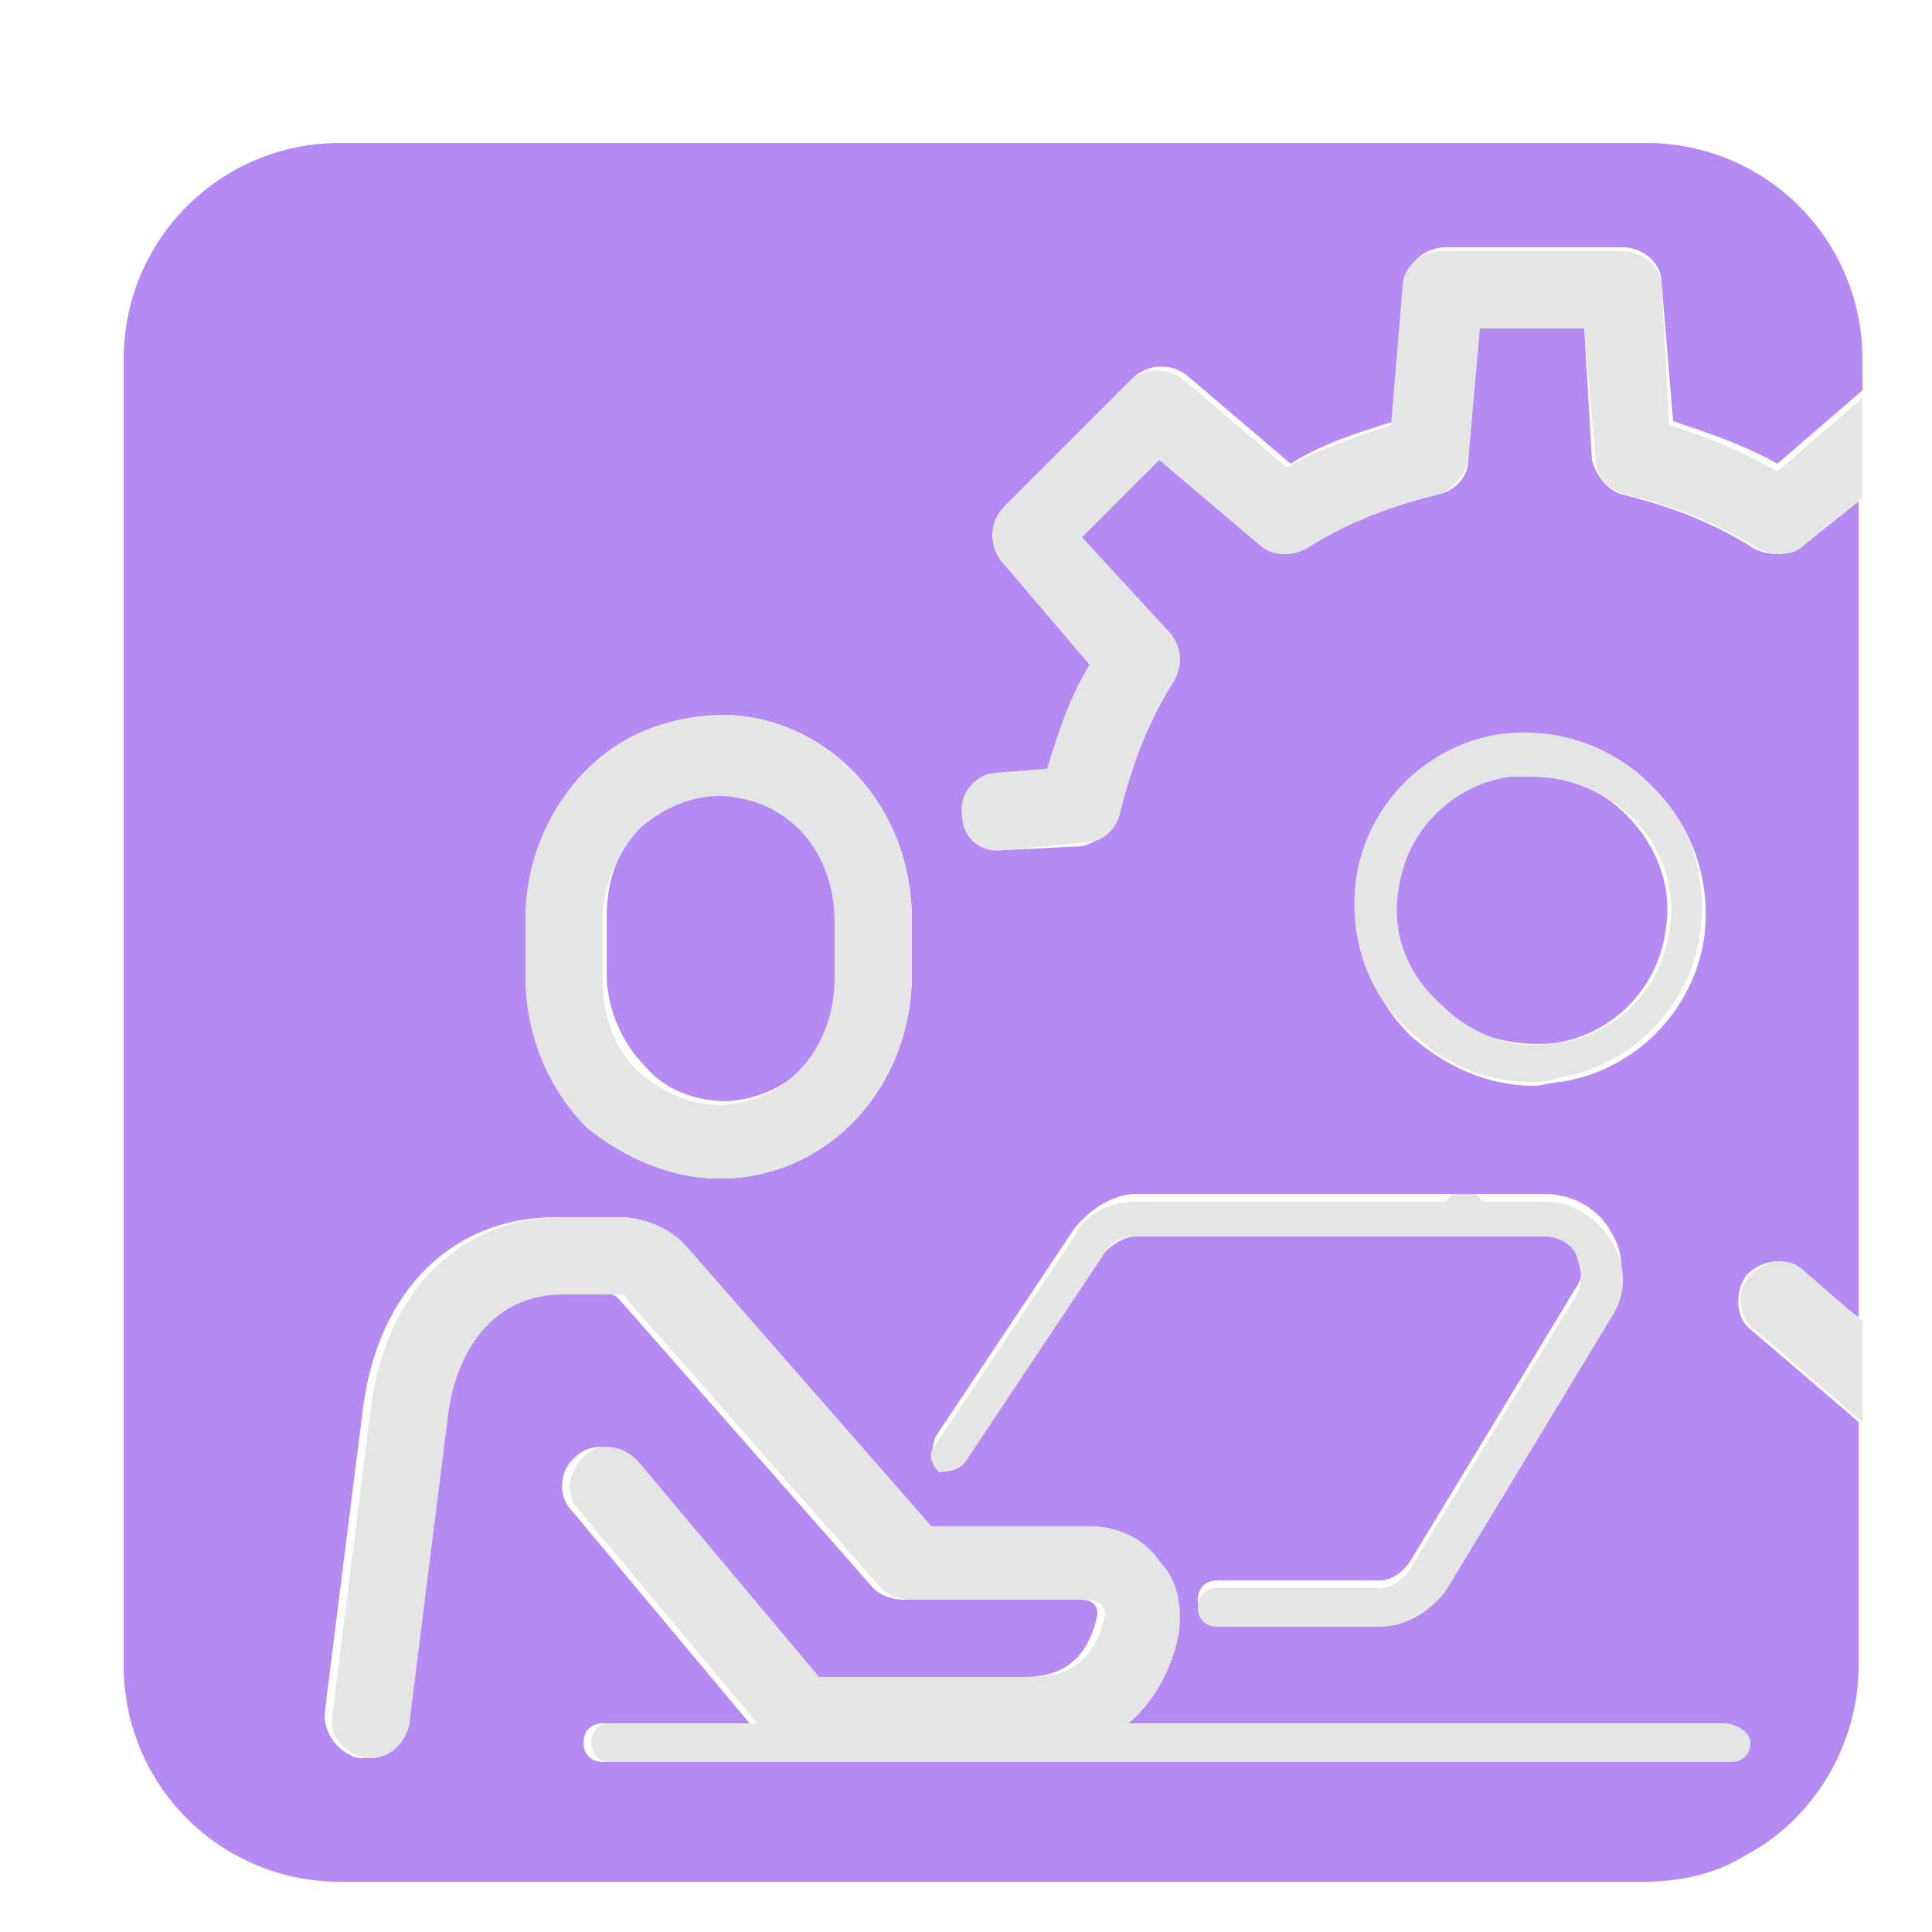 <?xml version="1.0" encoding="utf-8"?>
<!-- Generator: Adobe Illustrator 27.7.0, SVG Export Plug-In . SVG Version: 6.00 Build 0)  -->
<svg version="1.1" id="Camada_3" xmlns="http://www.w3.org/2000/svg" xmlns:xlink="http://www.w3.org/1999/xlink" x="0px" y="0px"
	 viewBox="0 0 50 50" style="enable-background:new 0 0 50 50;" xml:space="preserve">
<style type="text/css">
	.st0{fill:none;stroke:#E5E5E5;stroke-linecap:round;stroke-linejoin:round;stroke-miterlimit:10;}
	.st1{fill:#B68AF3;}
	.st2{fill:#E5E5E5;}
</style>
<line class="st0" x1="37.9" y1="31.3" x2="35.1" y2="34.5"/>
<g>
	<path class="st1" d="M18.8,28.5c1.7-0.1,2.9-1.4,2.9-3.3v-1.4c0-1.8-1.2-3.2-2.9-3.3c0,0-0.1,0-0.1,0c-0.7,0-1.4,0.3-2,0.8
		c-0.7,0.6-1,1.5-1,2.4v1.5c0,0.9,0.4,1.8,1,2.4C17.2,28.2,18,28.5,18.8,28.5z"/>
	<path class="st1" d="M40.2,27c1.5-0.2,2.7-1.4,2.9-2.9c0.2-1.1-0.2-2.2-1-3c-0.7-0.7-1.5-1-2.5-1c-0.2,0-0.4,0-0.6,0
		c-1.5,0.2-2.7,1.4-2.9,2.9c-0.2,1.1,0.2,2.2,1,3C38,26.8,39.1,27.1,40.2,27z"/>
	<path class="st1" d="M45.2,33c0.4-0.4,1-0.5,1.4-0.1l1.5,1.2v-9.3V12.9l-1.5,1.2c-0.3,0.3-0.8,0.3-1.2,0.1
		c-1.1-0.7-2.2-1.1-3.4-1.4c-0.4-0.1-0.7-0.5-0.8-0.9L41,8.5h-2.8L38,11.9c0,0.4-0.3,0.8-0.8,0.9c-1.2,0.3-2.3,0.7-3.4,1.4
		c-0.4,0.2-0.8,0.2-1.2-0.1L30,11.9l-2,2l2.2,2.6c0.3,0.3,0.3,0.8,0.1,1.2c-0.7,1.1-1.1,2.2-1.4,3.4c-0.1,0.4-0.5,0.7-0.9,0.8L26,22
		c-0.6,0-1-0.4-1.1-0.9c0-0.6,0.4-1,0.9-1.1l1.3-0.1c0.3-0.9,0.6-1.8,1.1-2.7l-2.3-2.7c-0.3-0.4-0.3-1,0.1-1.4l3.3-3.3
		c0.4-0.4,1-0.4,1.4-0.1l2.7,2.3c0.8-0.5,1.7-0.8,2.7-1.1l0.3-3.6c0-0.5,0.5-0.9,1-0.9H42c0.5,0,1,0.4,1,0.9l0.3,3.6
		c0.9,0.3,1.8,0.6,2.7,1.1l2.2-1.9V9.3c0-3.1-2.5-5.6-5.6-5.6H8.8c-3.1,0-5.6,2.5-5.6,5.6v31.3v2.5c0,3.1,2.5,5.6,5.6,5.6h0h33.7h0
		c1,0,1.9-0.2,2.7-0.7c1.7-0.9,2.9-2.8,2.9-4.9v-6.3l-2.8-2.4C44.9,34.1,44.9,33.4,45.2,33z M35.2,22.8c0.3-1.9,1.8-3.4,3.7-3.7
		c1.4-0.2,2.9,0.2,3.9,1.3c1,1,1.5,2.4,1.3,3.9c-0.3,1.9-1.8,3.4-3.7,3.7c-0.2,0-0.5,0.1-0.7,0.1c-1.2,0-2.3-0.5-3.2-1.3
		C35.4,25.7,35,24.3,35.2,22.8z M24.2,37.2l3.6-5.4c0.4-0.5,1-0.9,1.6-0.9h10.6c0.7,0,1.4,0.4,1.7,1c0.4,0.6,0.3,1.4,0,2l-4.3,7.1
		c-0.4,0.6-1,0.9-1.7,0.9h-4.2c-0.3,0-0.5-0.2-0.5-0.5s0.2-0.5,0.5-0.5h4.2c0.3,0,0.6-0.2,0.8-0.5l4.3-7.1c0.2-0.3,0.2-0.7,0-1
		S40.4,32,40.1,32H29.4c-0.3,0-0.6,0.2-0.8,0.4L25,37.8c-0.2,0.2-0.5,0.3-0.7,0.1C24.1,37.8,24.1,37.5,24.2,37.2z M13.6,23.8
		c0-1.5,0.6-2.9,1.6-3.9c1-0.9,2.2-1.4,3.6-1.4c2.7,0.1,4.8,2.4,4.8,5.3v1.4c0,2.9-2.1,5.2-4.8,5.3c-0.1,0-0.1,0-0.2,0
		c-1.2,0-2.4-0.5-3.4-1.4c-1-1-1.6-2.4-1.6-3.9V23.8z M44.6,45.6h-29c-0.3,0-0.5-0.2-0.5-0.5s0.2-0.5,0.5-0.5h3.8l-4.6-5.5
		c-0.4-0.4-0.3-1.1,0.1-1.4c0.4-0.4,1.1-0.3,1.4,0.1l4.7,5.6h5.5c0.7,0,1.6-0.2,1.9-1.6c0-0.1,0-0.2-0.1-0.3c0,0-0.1-0.1-0.3-0.1
		h-4.6c-0.3,0-0.6-0.1-0.8-0.3l-6.6-7.5c-0.1-0.1-0.2-0.1-0.2-0.1h-1.4c-2.3,0-2.9,2.2-3,3.1c-0.3,2.4-1,7.9-1,8
		c-0.1,0.5-0.5,0.9-1,0.9c0,0-0.1,0-0.1,0c-0.5-0.1-0.9-0.6-0.9-1.1c0-0.1,0.7-5.6,1-8c0.4-3,2.3-4.9,5-4.9H16
		c0.7,0,1.3,0.3,1.8,0.8l6.3,7.2h4.1c0.7,0,1.4,0.3,1.8,0.9c0.4,0.5,0.6,1.3,0.5,1.9c-0.2,1-0.7,1.8-1.3,2.3h15.4
		c0.3,0,0.5,0.2,0.5,0.5S44.9,45.6,44.6,45.6z"/>
	<path class="st2" d="M39.6,28c0.2,0,0.5,0,0.7-0.1c1.9-0.3,3.4-1.8,3.7-3.7c0.2-1.4-0.2-2.9-1.3-3.9c-1-1-2.4-1.5-3.9-1.3
		c-1.9,0.3-3.4,1.8-3.7,3.7c-0.2,1.4,0.2,2.9,1.3,3.9C37.3,27.5,38.4,28,39.6,28z M36.2,23c0.2-1.5,1.4-2.7,2.9-2.9
		c0.2,0,0.4,0,0.6,0c0.9,0,1.8,0.4,2.5,1c0.8,0.8,1.2,1.9,1,3c-0.2,1.5-1.4,2.7-2.9,2.9c-1.1,0.2-2.2-0.2-3-1
		C36.4,25.2,36,24.1,36.2,23z"/>
	<path class="st2" d="M43.2,11L43,7.4c0-0.5-0.5-0.9-1-0.9h-4.7c-0.5,0-1,0.4-1,0.9L36,11c-0.9,0.3-1.8,0.6-2.7,1.1l-2.7-2.3
		c-0.4-0.3-1-0.3-1.4,0.1L26,13.1c-0.4,0.4-0.4,1-0.1,1.4l2.3,2.7c-0.5,0.8-0.8,1.7-1.1,2.7L25.8,20c-0.5,0-1,0.5-0.9,1.1
		c0,0.6,0.5,1,1.1,0.9l2.1-0.2c0.4,0,0.8-0.3,0.9-0.8c0.3-1.2,0.7-2.3,1.4-3.4c0.2-0.4,0.2-0.8-0.1-1.2L28,13.9l2-2l2.6,2.2
		c0.3,0.3,0.8,0.3,1.2,0.1c1.1-0.7,2.2-1.1,3.4-1.4c0.4-0.1,0.7-0.5,0.8-0.9l0.3-3.4H41l0.3,3.4c0,0.4,0.3,0.8,0.8,0.9
		c1.2,0.3,2.3,0.7,3.4,1.4c0.4,0.2,0.9,0.2,1.2-0.1l1.5-1.2v-2.6l-2.2,1.9C45.1,11.7,44.2,11.3,43.2,11z"/>
	<path class="st2" d="M46.7,32.9c-0.4-0.4-1-0.3-1.4,0.1c-0.4,0.4-0.3,1.1,0.1,1.4l2.8,2.4v-2.6L46.7,32.9z"/>
	<path class="st2" d="M18.6,30.5c0.1,0,0.1,0,0.2,0c2.7-0.1,4.8-2.4,4.8-5.3v-1.4c0-2.9-2.1-5.2-4.8-5.3c-1.3,0-2.6,0.4-3.6,1.4
		c-1,1-1.6,2.4-1.6,3.9v1.5c0,1.5,0.6,2.9,1.6,3.9C16.2,30,17.4,30.5,18.6,30.5z M15.6,23.8c0-0.9,0.4-1.8,1-2.4
		c0.6-0.5,1.3-0.8,2-0.8c0,0,0.1,0,0.1,0c1.7,0.1,2.9,1.4,2.9,3.3v1.4c0,1.8-1.2,3.2-2.9,3.3c-0.8,0-1.5-0.3-2.1-0.8
		c-0.7-0.6-1-1.5-1-2.4V23.8z"/>
	<path class="st2" d="M25,37.8l3.6-5.4c0.2-0.3,0.5-0.4,0.8-0.4h10.6c0.3,0,0.7,0.2,0.8,0.5s0.2,0.7,0,1l-4.3,7.1
		c-0.2,0.3-0.5,0.5-0.8,0.5h-4.2c-0.3,0-0.5,0.2-0.5,0.5s0.2,0.5,0.5,0.5h4.2c0.7,0,1.3-0.4,1.7-0.9l4.3-7.1c0.4-0.6,0.4-1.3,0-2
		c-0.4-0.6-1-1-1.7-1H29.4c-0.7,0-1.3,0.3-1.6,0.9l-3.6,5.4c-0.2,0.2-0.1,0.5,0.1,0.7C24.6,38.1,24.9,38,25,37.8z"/>
	<path class="st2" d="M44.6,44.6H29.2c0.6-0.5,1.1-1.3,1.3-2.3c0.1-0.7,0-1.4-0.5-1.9c-0.4-0.6-1.1-0.9-1.8-0.9h-4.1l-6.3-7.2
		c-0.4-0.5-1.1-0.8-1.8-0.8h-1.4c-2.7,0-4.6,1.9-5,4.9c-0.3,2.4-1,8-1,8c-0.1,0.5,0.3,1,0.9,1.1c0,0,0.1,0,0.1,0
		c0.5,0,0.9-0.4,1-0.9c0-0.1,0.7-5.6,1-8c0.1-0.9,0.7-3.1,3-3.1H16c0.1,0,0.2,0,0.2,0.1l6.6,7.5c0.2,0.2,0.5,0.3,0.8,0.3h4.6
		c0.1,0,0.2,0.1,0.3,0.1c0,0.1,0.1,0.1,0.1,0.3c-0.3,1.4-1.2,1.6-1.9,1.6h-5.5l-4.7-5.6c-0.4-0.4-1-0.5-1.4-0.1
		c-0.4,0.4-0.5,1-0.1,1.4l4.6,5.5h-3.8c-0.3,0-0.5,0.2-0.5,0.5s0.2,0.5,0.5,0.5h29c0.3,0,0.5-0.2,0.5-0.5S44.9,44.6,44.6,44.6z"/>
</g>
</svg>
